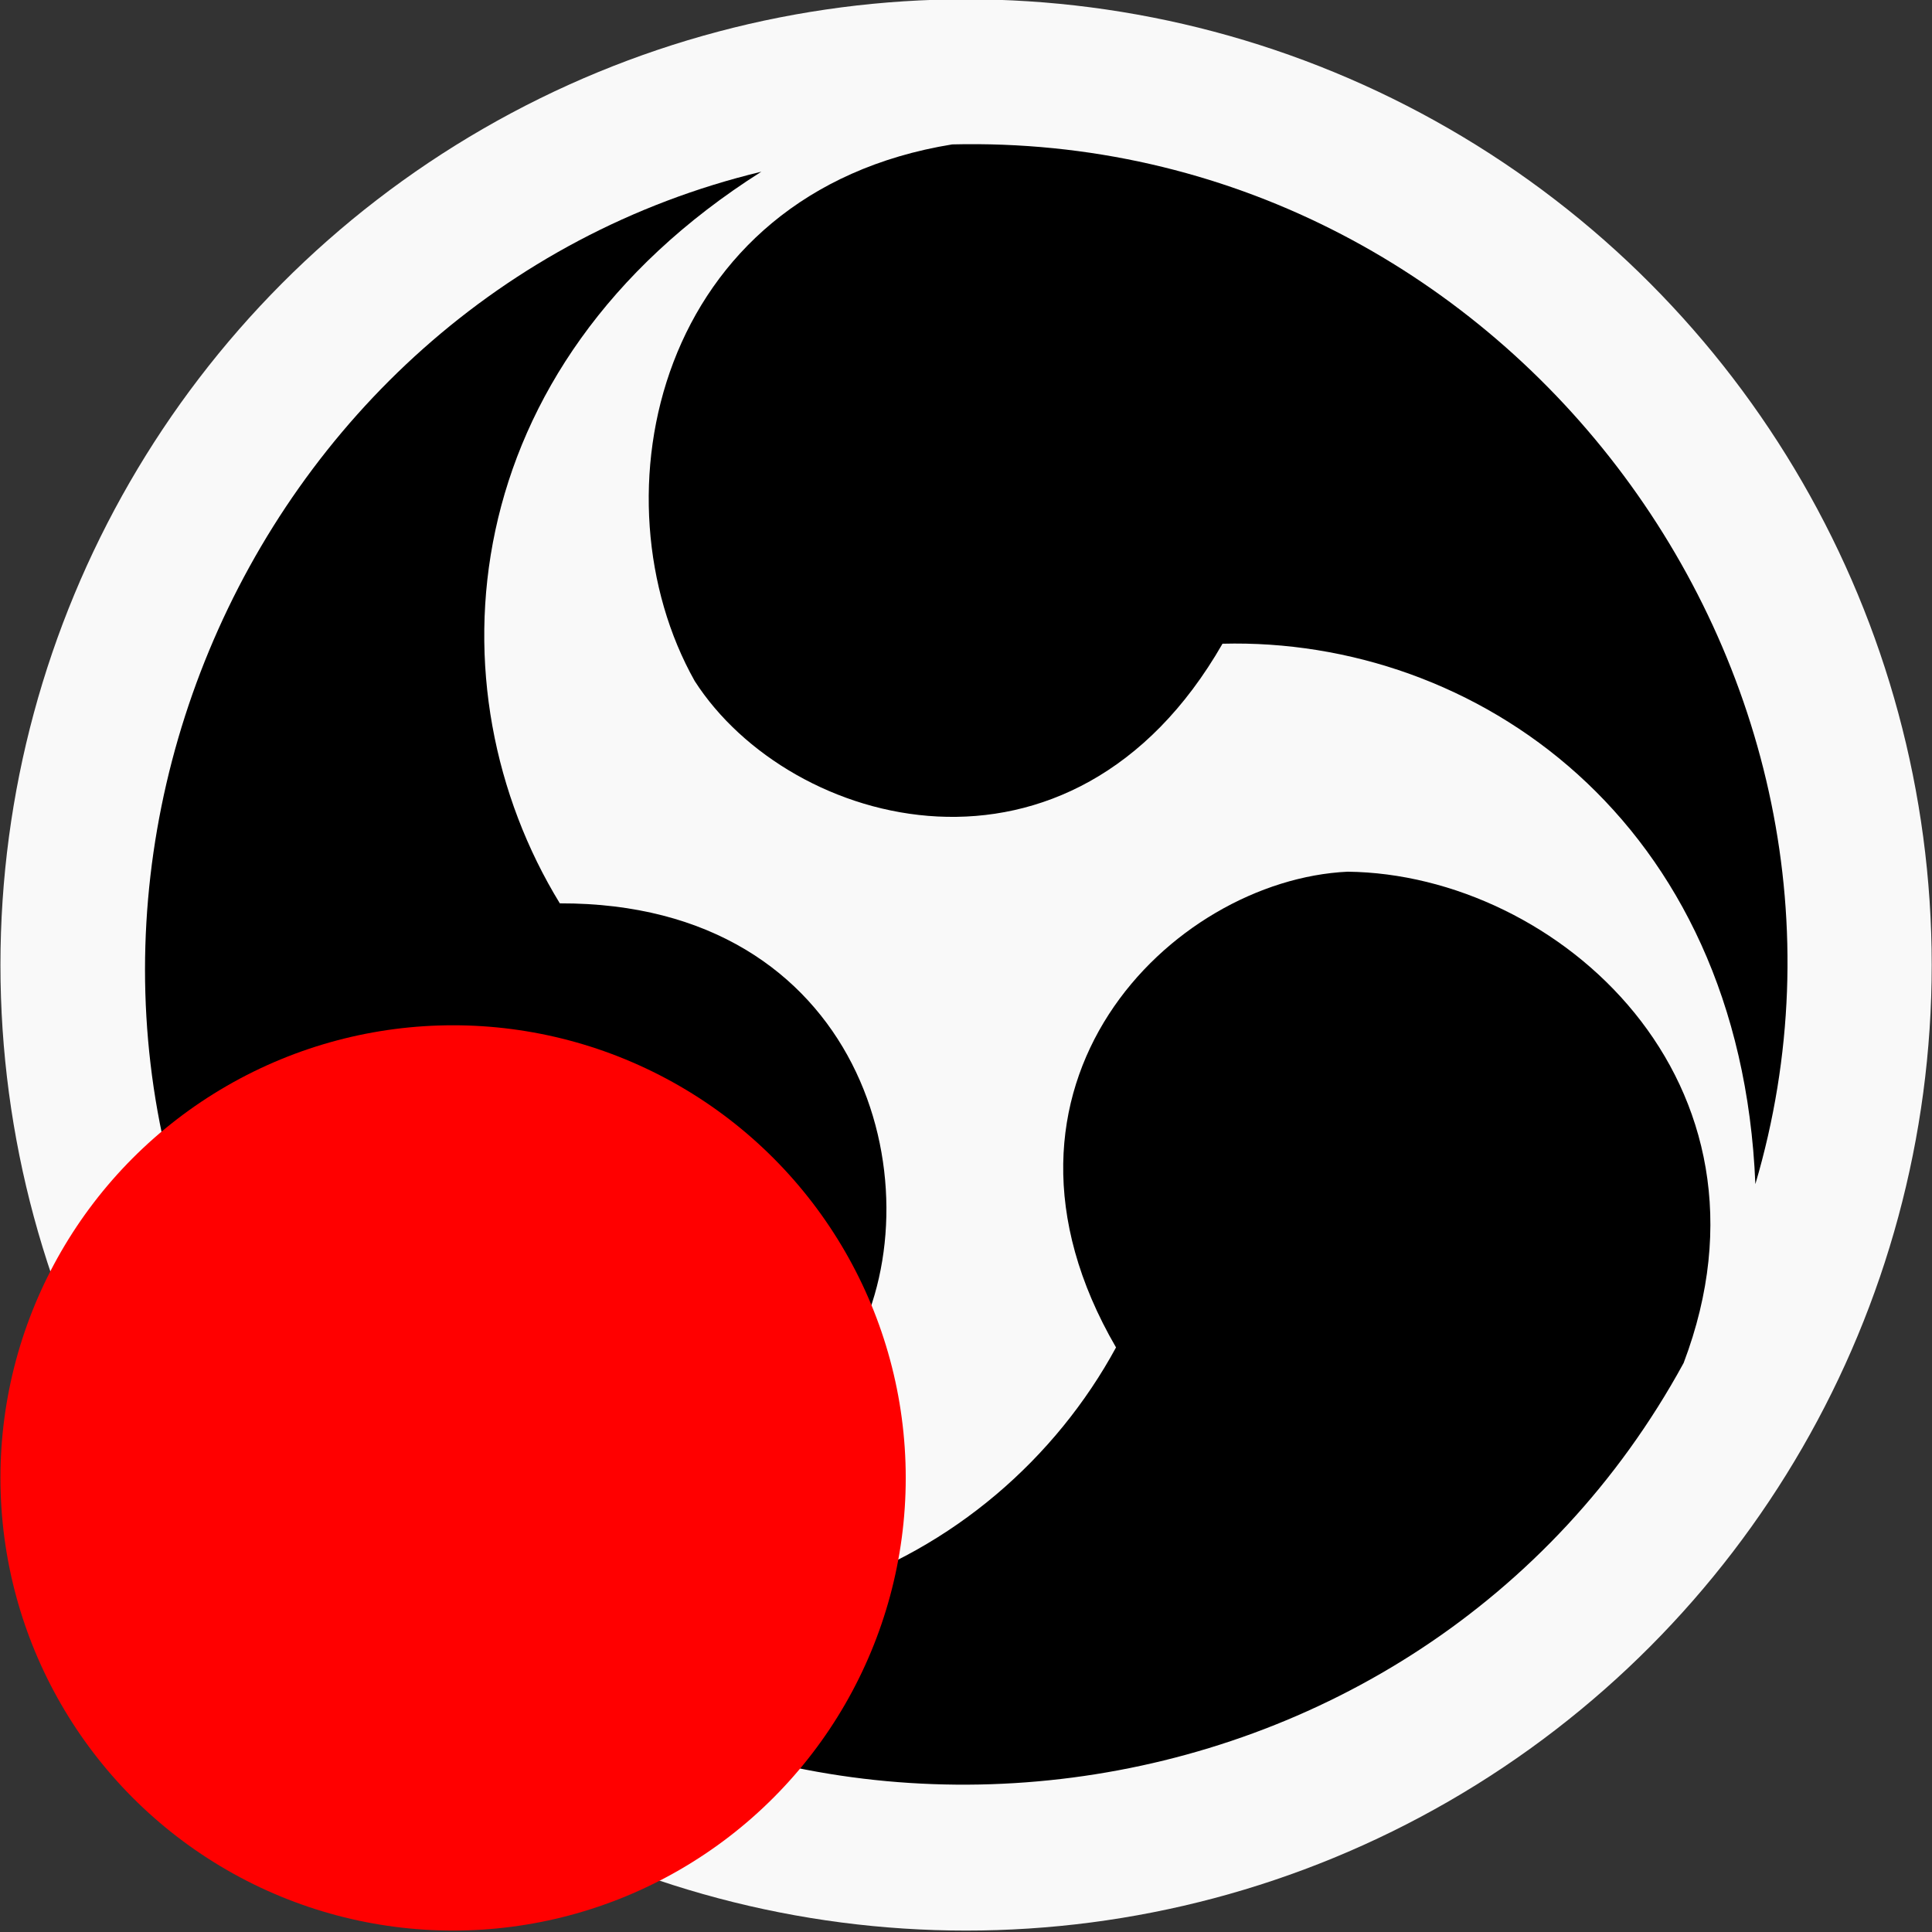 <?xml version="1.0" encoding="UTF-8" standalone="no"?>
<svg
   xmlns:dc="http://purl.org/dc/elements/1.1/"
   xmlns:cc="http://creativecommons.org/ns#"
   xmlns:rdf="http://www.w3.org/1999/02/22-rdf-syntax-ns#"
   xmlns:svg="http://www.w3.org/2000/svg"
   xmlns="http://www.w3.org/2000/svg"
   id="svg4615"
   version="1.1"
   viewBox="0 0 67.733 67.733"
   height="256"
   width="256">
  <rect x="0" y="0" width="67.733" height="67.733" fill="#333333" stroke="none"/>
  <defs
     id="defs4609" />
  <g
     transform="translate(-81.492,-128.876)"
     id="layer1">
    <g
       transform="matrix(0.853,0,0,0.853,124.525,65.052)"
       id="g4564">
      <circle
         style="opacity:1;fill:#f9f9f9;fill-opacity:1;stroke:none;stroke-width:0.358;stroke-linecap:round;stroke-linejoin:round;stroke-miterlimit:4;stroke-dasharray:none;stroke-dashoffset:0;stroke-opacity:1;paint-order:normal"
         id="circle4556"
         cx="-10.743"
         cy="114.482"
         r="39.688" />
      <path
         style="fill:#000000;stroke:none;stroke-width:0.217px;stroke-linecap:butt;stroke-linejoin:miter;stroke-opacity:1"
         d="m -19.156,81.879 c -12.709,8.045 -13.687,21.248 -8.284,30.072 12.463,-0.035 15.489,11.596 12.174,18.02 -4.403,7.433 -16.573,11.44 -24.392,1.863 -11.77,-19.294 -0.916,-44.791 20.502,-49.955 z"
         id="path4558" />
      <path
         id="path4560"
         d="M 21.697,123.49 C 21.085,108.462 10.139,101.012 -0.204,101.28 -6.405,112.091 -17.991,108.895 -21.896,102.814 -26.132,95.284 -23.517,82.741 -11.314,80.758 11.281,80.211 27.935,102.36 21.697,123.49 Z"
         style="fill:#000000;stroke:none;stroke-width:0.217px;stroke-linecap:butt;stroke-linejoin:miter;stroke-opacity:1" />
      <path
         id="path4562"
         d="m -34.765,138.065 c 13.321,6.984 25.245,1.23 30.185,-7.862 -6.262,-10.776 2.298,-19.212 9.518,-19.553 8.638,0.097 18.194,8.633 13.81,20.193 -10.824,19.841 -38.333,23.189 -53.513,7.222 z"
         style="fill:#000000;stroke:none;stroke-width:0.217px;stroke-linecap:butt;stroke-linejoin:miter;stroke-opacity:1" />
      <circle
         r="18.604"
         cy="135.566"
         cx="-31.827"
         id="circle5280"
         style="opacity:1;fill:#ff0000;fill-opacity:1;stroke:none;stroke-width:0.168;stroke-linecap:round;stroke-linejoin:round;stroke-miterlimit:4;stroke-dasharray:none;stroke-dashoffset:0;stroke-opacity:1;paint-order:normal" />
    </g>
  </g>
</svg>
